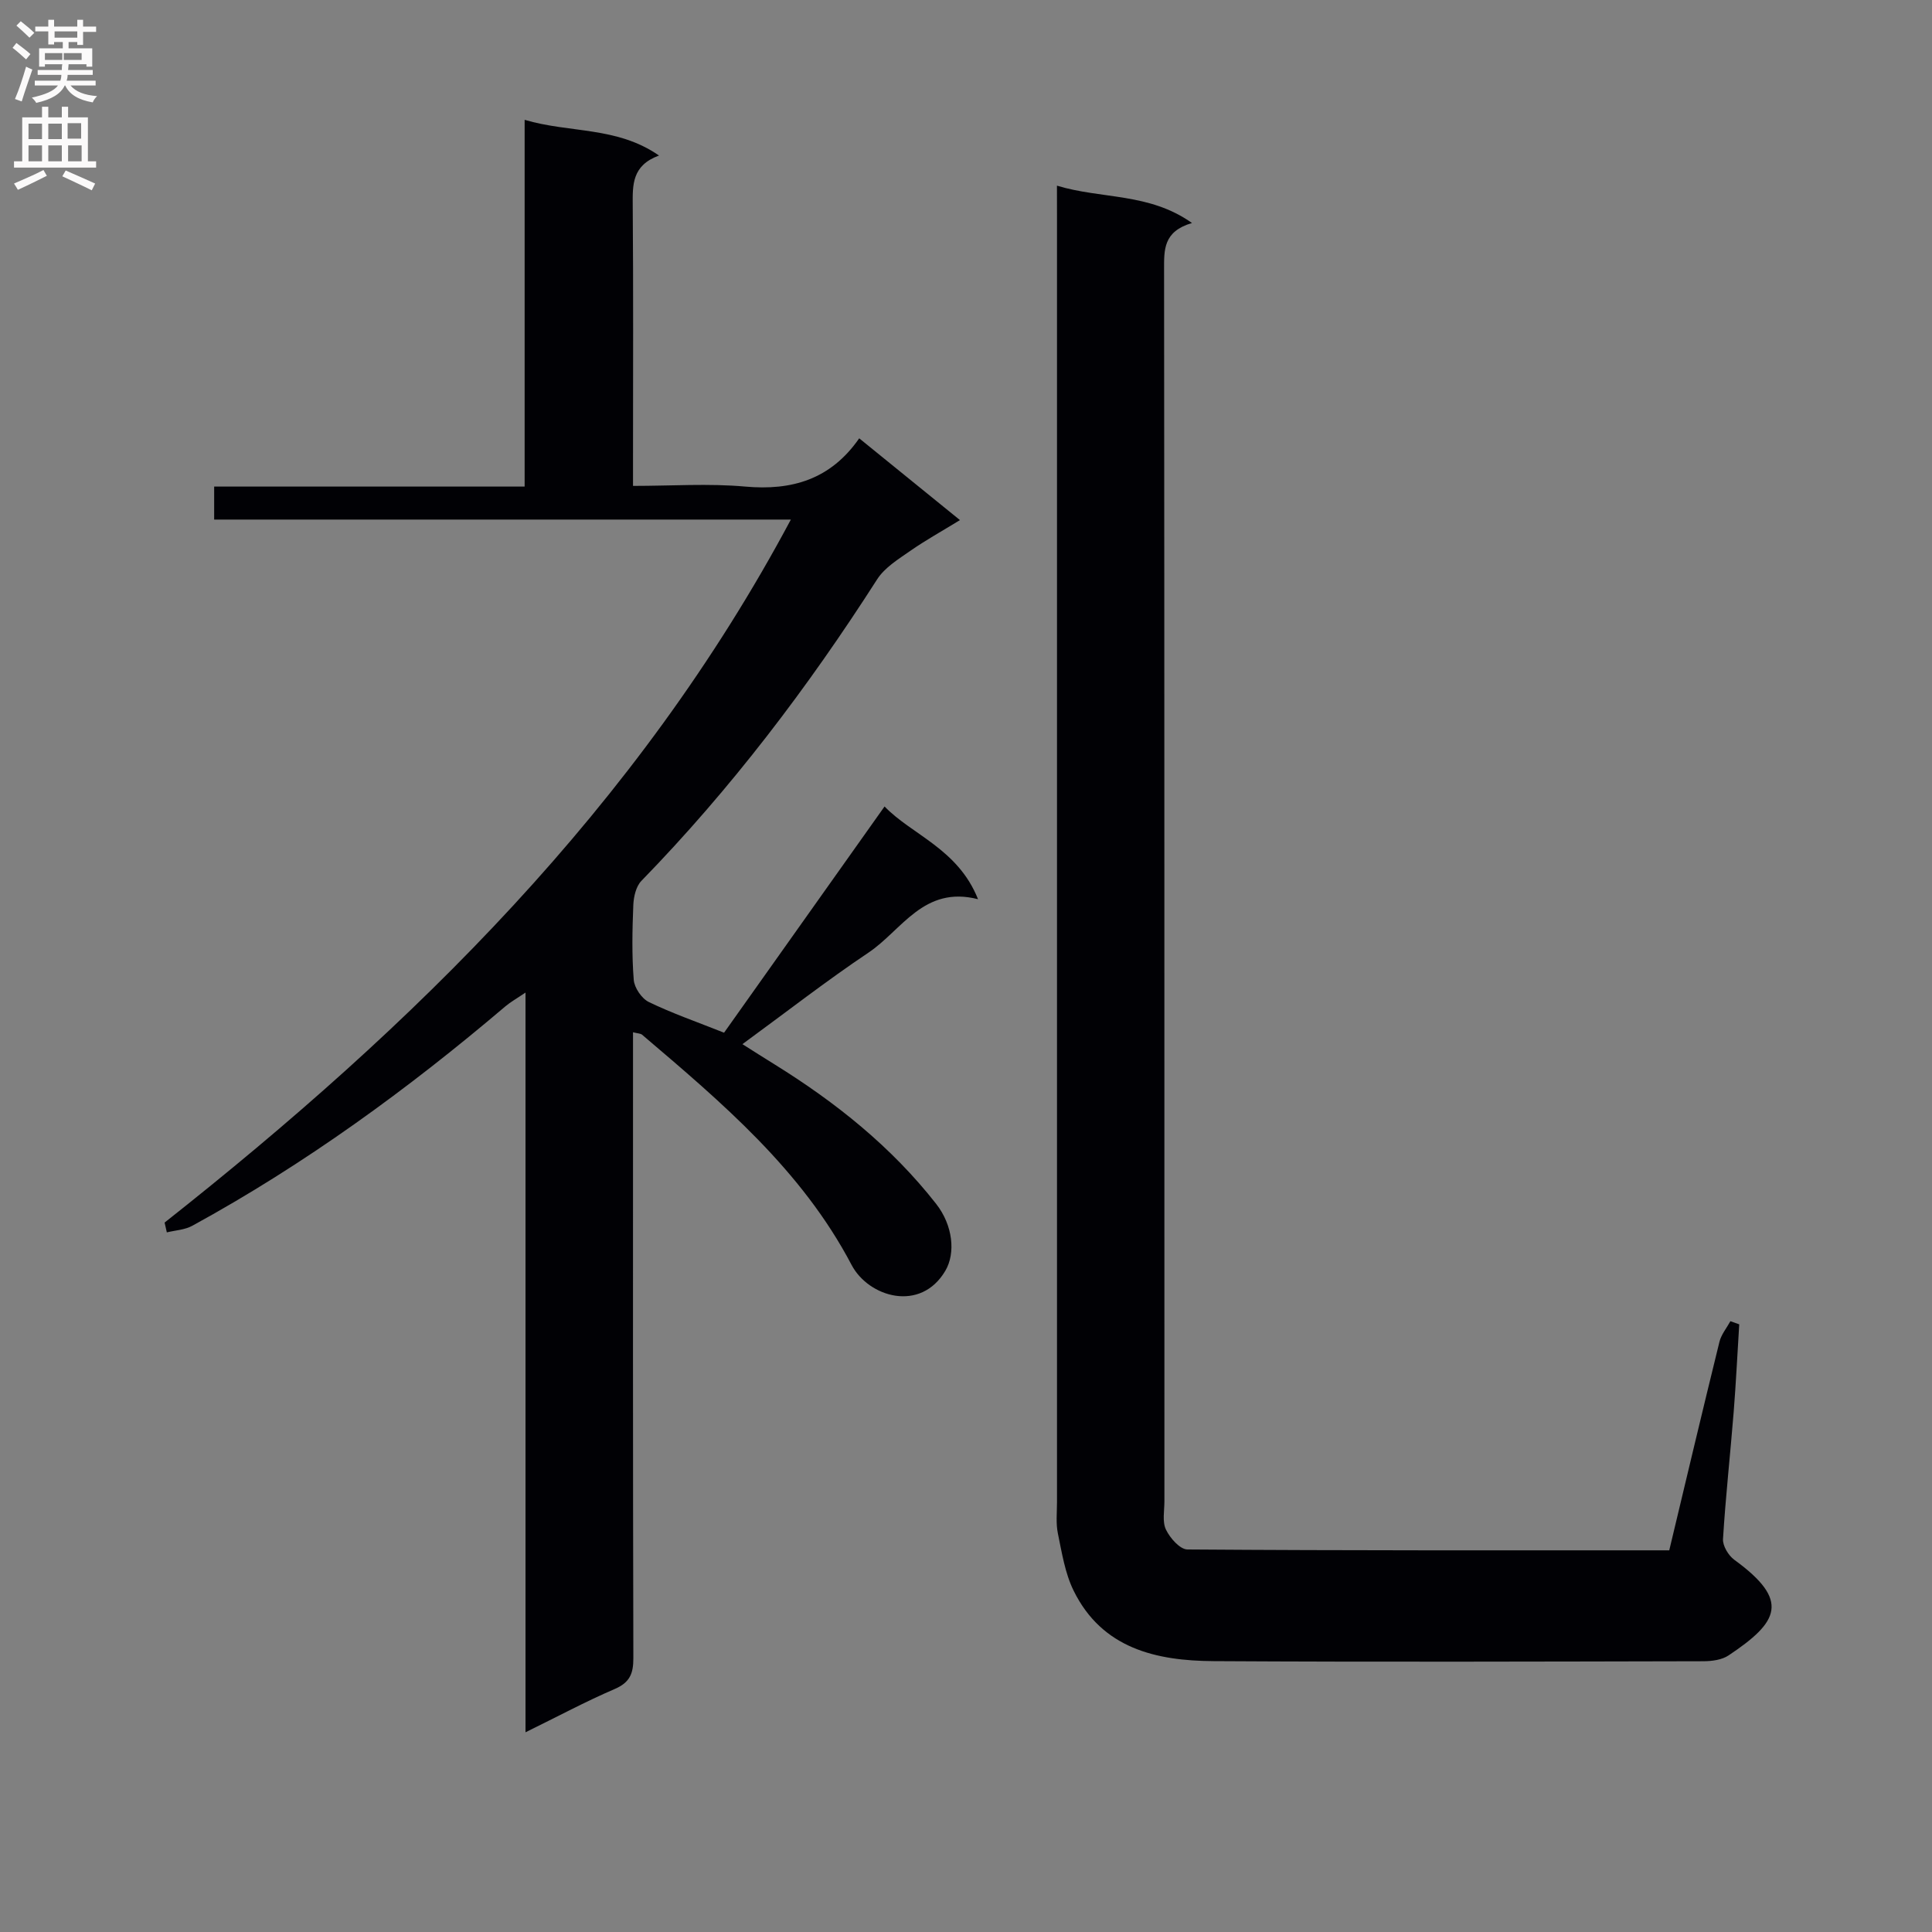 <svg enable-background="new 0 0 400 400" viewBox="0 0 400 400" xmlns="http://www.w3.org/2000/svg"><rect x="0" y="0" width="400" height="400" fill="#808080" stroke="none"/><path d="m34.08 253.12c51.55-40.72 97.91-86.03 129.66-145.55-40.26 0-79.66 0-119.4 0 0-2.41 0-4.31 0-6.83h64.28c0-25.47 0-50.35 0-75.93 9.39 2.78 19.06 1.32 27.82 7.39-5.61 2.06-5.47 6.06-5.44 10.31.14 17.33.06 34.66.06 51.99v6.1c7.99 0 15.66-.54 23.22.14 9.68.87 17.7-1.48 23.61-9.99 7.11 5.77 13.64 11.07 20.86 16.93-3.73 2.29-7.13 4.17-10.3 6.38-2.47 1.72-5.29 3.45-6.85 5.89-14.31 22.35-30.27 43.38-48.81 62.43-1.12 1.15-1.6 3.3-1.67 5.01-.21 5.16-.32 10.35.09 15.48.13 1.64 1.64 3.86 3.11 4.58 4.75 2.31 9.78 4.05 15.59 6.36 10.96-15.44 21.94-30.93 33.23-46.84 5.59 5.84 15.21 8.76 19.35 19.2-11.26-2.88-15.76 6.42-22.68 11.06-8.69 5.82-16.96 12.27-26.1 18.95 2.35 1.49 4.5 2.86 6.67 4.2 12.67 7.86 24.19 17.06 33.44 28.87 3.49 4.46 4.04 10.19 1.92 13.82-5.13 8.75-15.92 5.49-19.43-1.18-10.34-19.69-26.88-33.63-43.37-47.66-.32-.27-.88-.25-1.88-.51v5.57c0 41.32-.04 82.64.07 123.97.01 3.22-.71 5.07-3.86 6.43-6.03 2.59-11.83 5.71-18.47 8.96 0-51.39 0-101.79 0-153.15-1.88 1.28-3.1 1.95-4.15 2.84-20.2 17.17-41.55 32.71-64.85 45.45-1.54.84-3.49.93-5.26 1.36-.15-.69-.3-1.36-.46-2.03z" fill="#010105"/><path d="m218.83 38.44c9.34 2.83 19.03 1.41 27.96 7.73-5.99 1.76-5.78 5.58-5.78 9.71.08 84.97.06 169.94.07 254.9 0 2-.47 4.27.32 5.91.83 1.74 2.9 4.1 4.44 4.11 33.13.24 66.26.18 99.76.18 3.48-14.55 6.87-28.87 10.39-43.16.37-1.52 1.49-2.85 2.27-4.28.61.22 1.22.44 1.83.65-.38 6.05-.67 12.1-1.15 18.14-.7 8.77-1.67 17.52-2.21 26.3-.09 1.41 1.12 3.42 2.34 4.31 11.62 8.45 9.21 12.85-1.18 19.79-1.38.93-3.43 1.2-5.17 1.21-33.82.07-67.64.18-101.46-.02-11.88-.07-23.08-2.6-28.98-14.59-1.78-3.62-2.43-7.85-3.26-11.86-.43-2.08-.18-4.32-.18-6.48-.01-88.63 0-177.27 0-265.9-.01-1.95-.01-3.91-.01-6.65z" fill="#010105"/><g fill="#fbfafa"><path d="m2.6 9.9.8-1c.9.7 1.9 1.4 2.9 2.3l-.9 1.1c-1.1-1-2-1.8-2.8-2.4zm.5 10.6c.9-2.1 1.6-4.3 2.3-6.7.4.2.8.4 1.3.6-.7 2.1-1.5 4.3-2.2 6.6zm.3-15.2.9-.9c1 .8 2 1.6 2.8 2.4l-1 1c-.9-.9-1.8-1.7-2.7-2.5zm12.6-1.2h1.2v1.4h2.7v1.1h-2.7v2.7h-1.2v-.6h-1.8v1.3h4.9v3.8h-1.2v-.5h-3.7c0 .4-.1.9-.1 1.2h5.1v1h-5.2c0 .5-.1.9-.2 1.2h6v1h-5.2c1.1 1.3 2.9 2 5.5 2.2-.4.4-.7.8-.9 1.3-2.9-.5-4.8-1.6-5.7-3.5h-.1c-.8 1.7-2.7 2.9-5.9 3.6-.2-.4-.6-.8-.9-1.1 2.8-.6 4.6-1.4 5.4-2.5h-4.8v-1h5.3c.1-.3.2-.7.2-1.2h-4.9v-1h5c0-.4 0-.8.1-1.2h-3.6v.5h-1.2v-3.8h4.9v-1.3h-1.8v.5h-1.2v-2.7h-2.7v-1h2.7v-1.4h1.2v1.4h4.8zm-6.7 8.3h3.6c0-.4 0-.9 0-1.4h-3.6zm1.9-4.6h4.8v-1.3h-4.7v1.3zm6.7 3.2h-4.7v1.4h3.7v-1.4z"/><path d="m8.7 22.1h1.3v2.2h2.8v-2.2h1.3v2.2h4.1v9.1h1.7v1.3h-17v-1.3h1.7v-9.1h4.1zm.3 13.1.7 1.2c-1.8.9-3.8 1.9-6 2.9-.2-.4-.5-.8-.8-1.3 2.3-1 4.4-1.9 6.1-2.8zm-3.1-6.4h2.8v-3.2h-2.8zm0 4.6h2.8v-3.3h-2.8zm4.1-4.6h2.8v-3.2h-2.8zm0 4.6h2.8v-3.3h-2.8zm3.6 1.9c2.1.9 4.1 1.8 6.1 2.7l-.7 1.4c-2.2-1.1-4.2-2-6.1-2.9zm3.2-9.8h-2.8v3.2h2.8v-3.1zm-2.7 7.9h2.8v-3.3h-2.8z"/></g></svg>